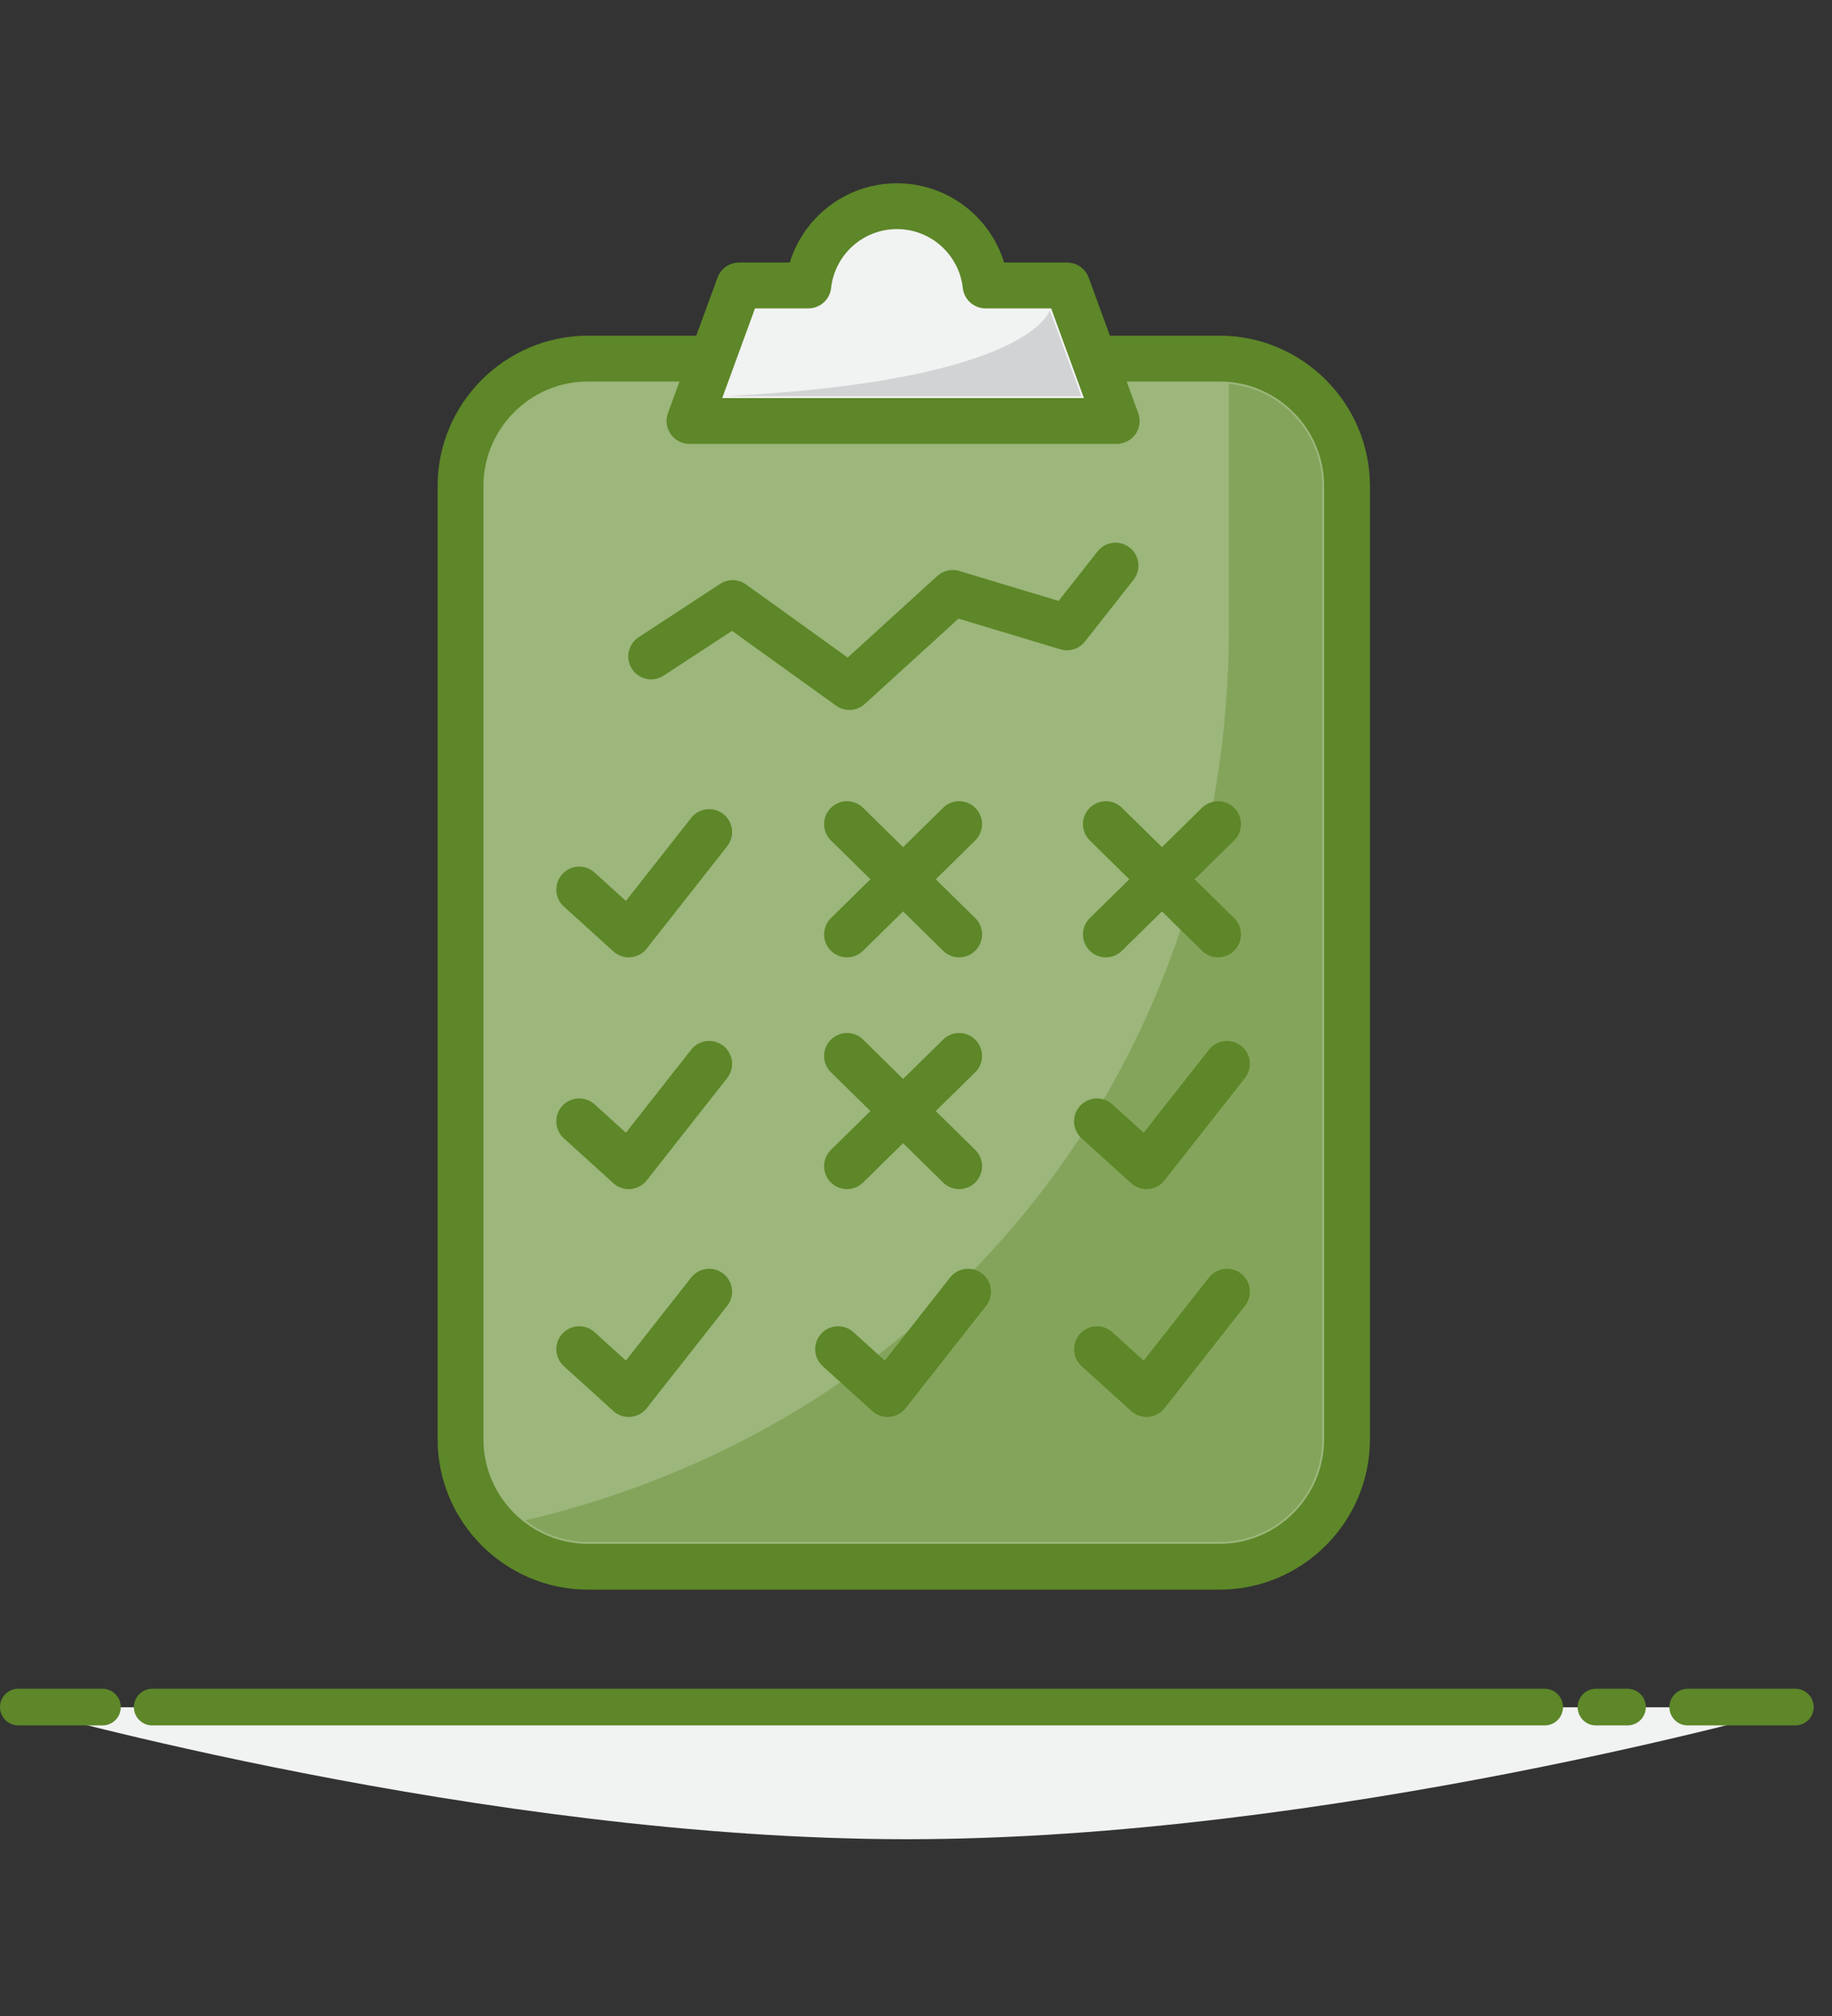 <?xml version="1.0" encoding="utf-8"?>
<!-- Generator: Adobe Illustrator 15.1.0, SVG Export Plug-In . SVG Version: 6.00 Build 0)  -->
<!DOCTYPE svg PUBLIC "-//W3C//DTD SVG 1.1//EN" "http://www.w3.org/Graphics/SVG/1.1/DTD/svg11.dtd">
<svg version="1.1" id="Layer_1" xmlns="http://www.w3.org/2000/svg" xmlns:xlink="http://www.w3.org/1999/xlink" x="0px" y="0px"
	 width="200px" height="220px" viewBox="0 -20 200 220" enable-background="new 0 -20 200 220" xml:space="preserve">
<rect x="0" y="-20" width="200" height="220" fill="#333333" stroke="none"/>
<path fill="#9CB67B" d="M133.154,150.971H64.18c-7.649,0-13.905-6.257-13.905-13.904V33.036c0-7.646,6.256-13.903,13.905-13.903
	h68.976c7.646,0,13.9,6.257,13.9,13.903v104.028C147.057,144.714,140.801,150.971,133.154,150.971"/>
<path fill="none" stroke="#5D8728" stroke-width="5" stroke-linecap="round" stroke-linejoin="round" stroke-miterlimit="10" d="
	M133.154,150.971H64.18c-7.649,0-13.905-6.257-13.905-13.904V33.036c0-7.646,6.256-13.903,13.905-13.903h68.976
	c7.646,0,13.9,6.257,13.9,13.903v104.028C147.057,144.714,140.801,150.971,133.154,150.971z"/>
<polyline fill="none" stroke="#5D8728" stroke-width="5" stroke-linecap="round" stroke-linejoin="round" stroke-miterlimit="10" points="
	71.089,51.634 79.982,45.809 92.729,54.971 104.004,44.705 116.479,48.463 121.782,41.723 "/>
<path fill="#F1F2F2" d="M116.503,11.153h-8.909C107.053,6.287,102.93,2.5,97.919,2.5c-5.012,0-9.134,3.787-9.672,8.653h-7.57
	L75.27,25.938h46.64L116.503,11.153z"/>
<path fill="none" stroke="#5D8728" stroke-width="5" stroke-linecap="round" stroke-linejoin="round" stroke-miterlimit="10" d="
	M116.503,11.153h-8.909C107.053,6.287,102.93,2.5,97.919,2.5c-5.012,0-9.134,3.787-9.672,8.653h-7.57L75.27,25.938h46.64
	L116.503,11.153z"/>
<path fill="#D1D3D4" d="M79.139,23.235h38.901l-3.429-9.376C114.611,13.859,112.622,21.571,79.139,23.235"/>
<path fill="#84A45B" d="M134.16,21.889v26.685c0,47.025-30.51,86.486-76.817,97.341c1.894,1.47,4.261,2.351,6.836,2.351h68.975
	c6.175,0,11.199-5.023,11.199-11.199V33.035C144.354,27.201,139.865,22.401,134.16,21.889"/>
<path fill="#F1F2F2" d="M2,166.309h194c0,0-50.843,14.4-97,14.4C52.841,180.709,2,166.309,2,166.309"/>
<line fill="none" stroke="#5D8728" stroke-width="4" stroke-linecap="round" stroke-miterlimit="10" x1="184.249" y1="166.29" x2="196" y2="166.29"/>
<line fill="none" stroke="#5D8728" stroke-width="4" stroke-linecap="round" stroke-miterlimit="10" x1="174.232" y1="166.29" x2="177.677" y2="166.29"/>
<polyline fill="none" stroke="#5D8728" stroke-width="4" stroke-linecap="round" stroke-miterlimit="10" points="16.617,166.29 
	21.921,166.29 168.634,166.29 "/>
<polyline fill="none" stroke="#5D8728" stroke-width="4" stroke-linecap="round" stroke-miterlimit="10" points="2,166.29 
	5.717,166.29 11.188,166.29 "/>
<polyline fill="none" stroke="#5D8728" stroke-width="5" stroke-linecap="round" stroke-linejoin="round" stroke-miterlimit="10" points="
	63.233,77.073 68.638,81.97 77.421,70.801 "/>
<line fill="none" x1="92.468" y1="81.97" x2="104.711" y2="69.936"/>
<line fill="none" stroke="#5D8728" stroke-width="5" stroke-linecap="round" stroke-linejoin="round" stroke-miterlimit="10" x1="92.468" y1="81.97" x2="104.711" y2="69.936"/>
<line fill="none" x1="104.712" y1="81.97" x2="92.469" y2="69.936"/>
<line fill="none" stroke="#5D8728" stroke-width="5" stroke-linecap="round" stroke-linejoin="round" stroke-miterlimit="10" x1="104.712" y1="81.97" x2="92.469" y2="69.936"/>
<line fill="none" x1="120.73" y1="81.97" x2="132.977" y2="69.936"/>
<line fill="none" stroke="#5D8728" stroke-width="5" stroke-linecap="round" stroke-linejoin="round" stroke-miterlimit="10" x1="120.73" y1="81.97" x2="132.977" y2="69.936"/>
<line fill="none" x1="132.977" y1="81.97" x2="120.73" y2="69.936"/>
<line fill="none" stroke="#5D8728" stroke-width="5" stroke-linecap="round" stroke-linejoin="round" stroke-miterlimit="10" x1="132.977" y1="81.97" x2="120.73" y2="69.936"/>
<polyline fill="none" stroke="#5D8728" stroke-width="5" stroke-linecap="round" stroke-linejoin="round" stroke-miterlimit="10" points="
	63.233,127.232 68.638,132.127 77.421,120.959 "/>
<polyline fill="none" stroke="#5D8728" stroke-width="5" stroke-linecap="round" stroke-linejoin="round" stroke-miterlimit="10" points="
	91.495,127.232 96.9,132.127 105.686,120.959 "/>
<polyline fill="none" stroke="#5D8728" stroke-width="5" stroke-linecap="round" stroke-linejoin="round" stroke-miterlimit="10" points="
	119.757,127.232 125.164,132.127 133.949,120.959 "/>
<polyline fill="none" stroke="#5D8728" stroke-width="5" stroke-linecap="round" stroke-linejoin="round" stroke-miterlimit="10" points="
	63.233,102.369 68.638,107.264 77.421,96.095 "/>
<polyline fill="none" stroke="#5D8728" stroke-width="5" stroke-linecap="round" stroke-linejoin="round" stroke-miterlimit="10" points="
	119.757,102.369 125.164,107.264 133.949,96.095 "/>
<line fill="none" x1="92.468" y1="107.264" x2="104.711" y2="95.231"/>
<line fill="none" stroke="#5D8728" stroke-width="5" stroke-linecap="round" stroke-linejoin="round" stroke-miterlimit="10" x1="92.468" y1="107.264" x2="104.711" y2="95.231"/>
<line fill="none" x1="104.712" y1="107.264" x2="92.469" y2="95.231"/>
<line fill="none" stroke="#5D8728" stroke-width="5" stroke-linecap="round" stroke-linejoin="round" stroke-miterlimit="10" x1="104.712" y1="107.264" x2="92.469" y2="95.231"/>
</svg>
